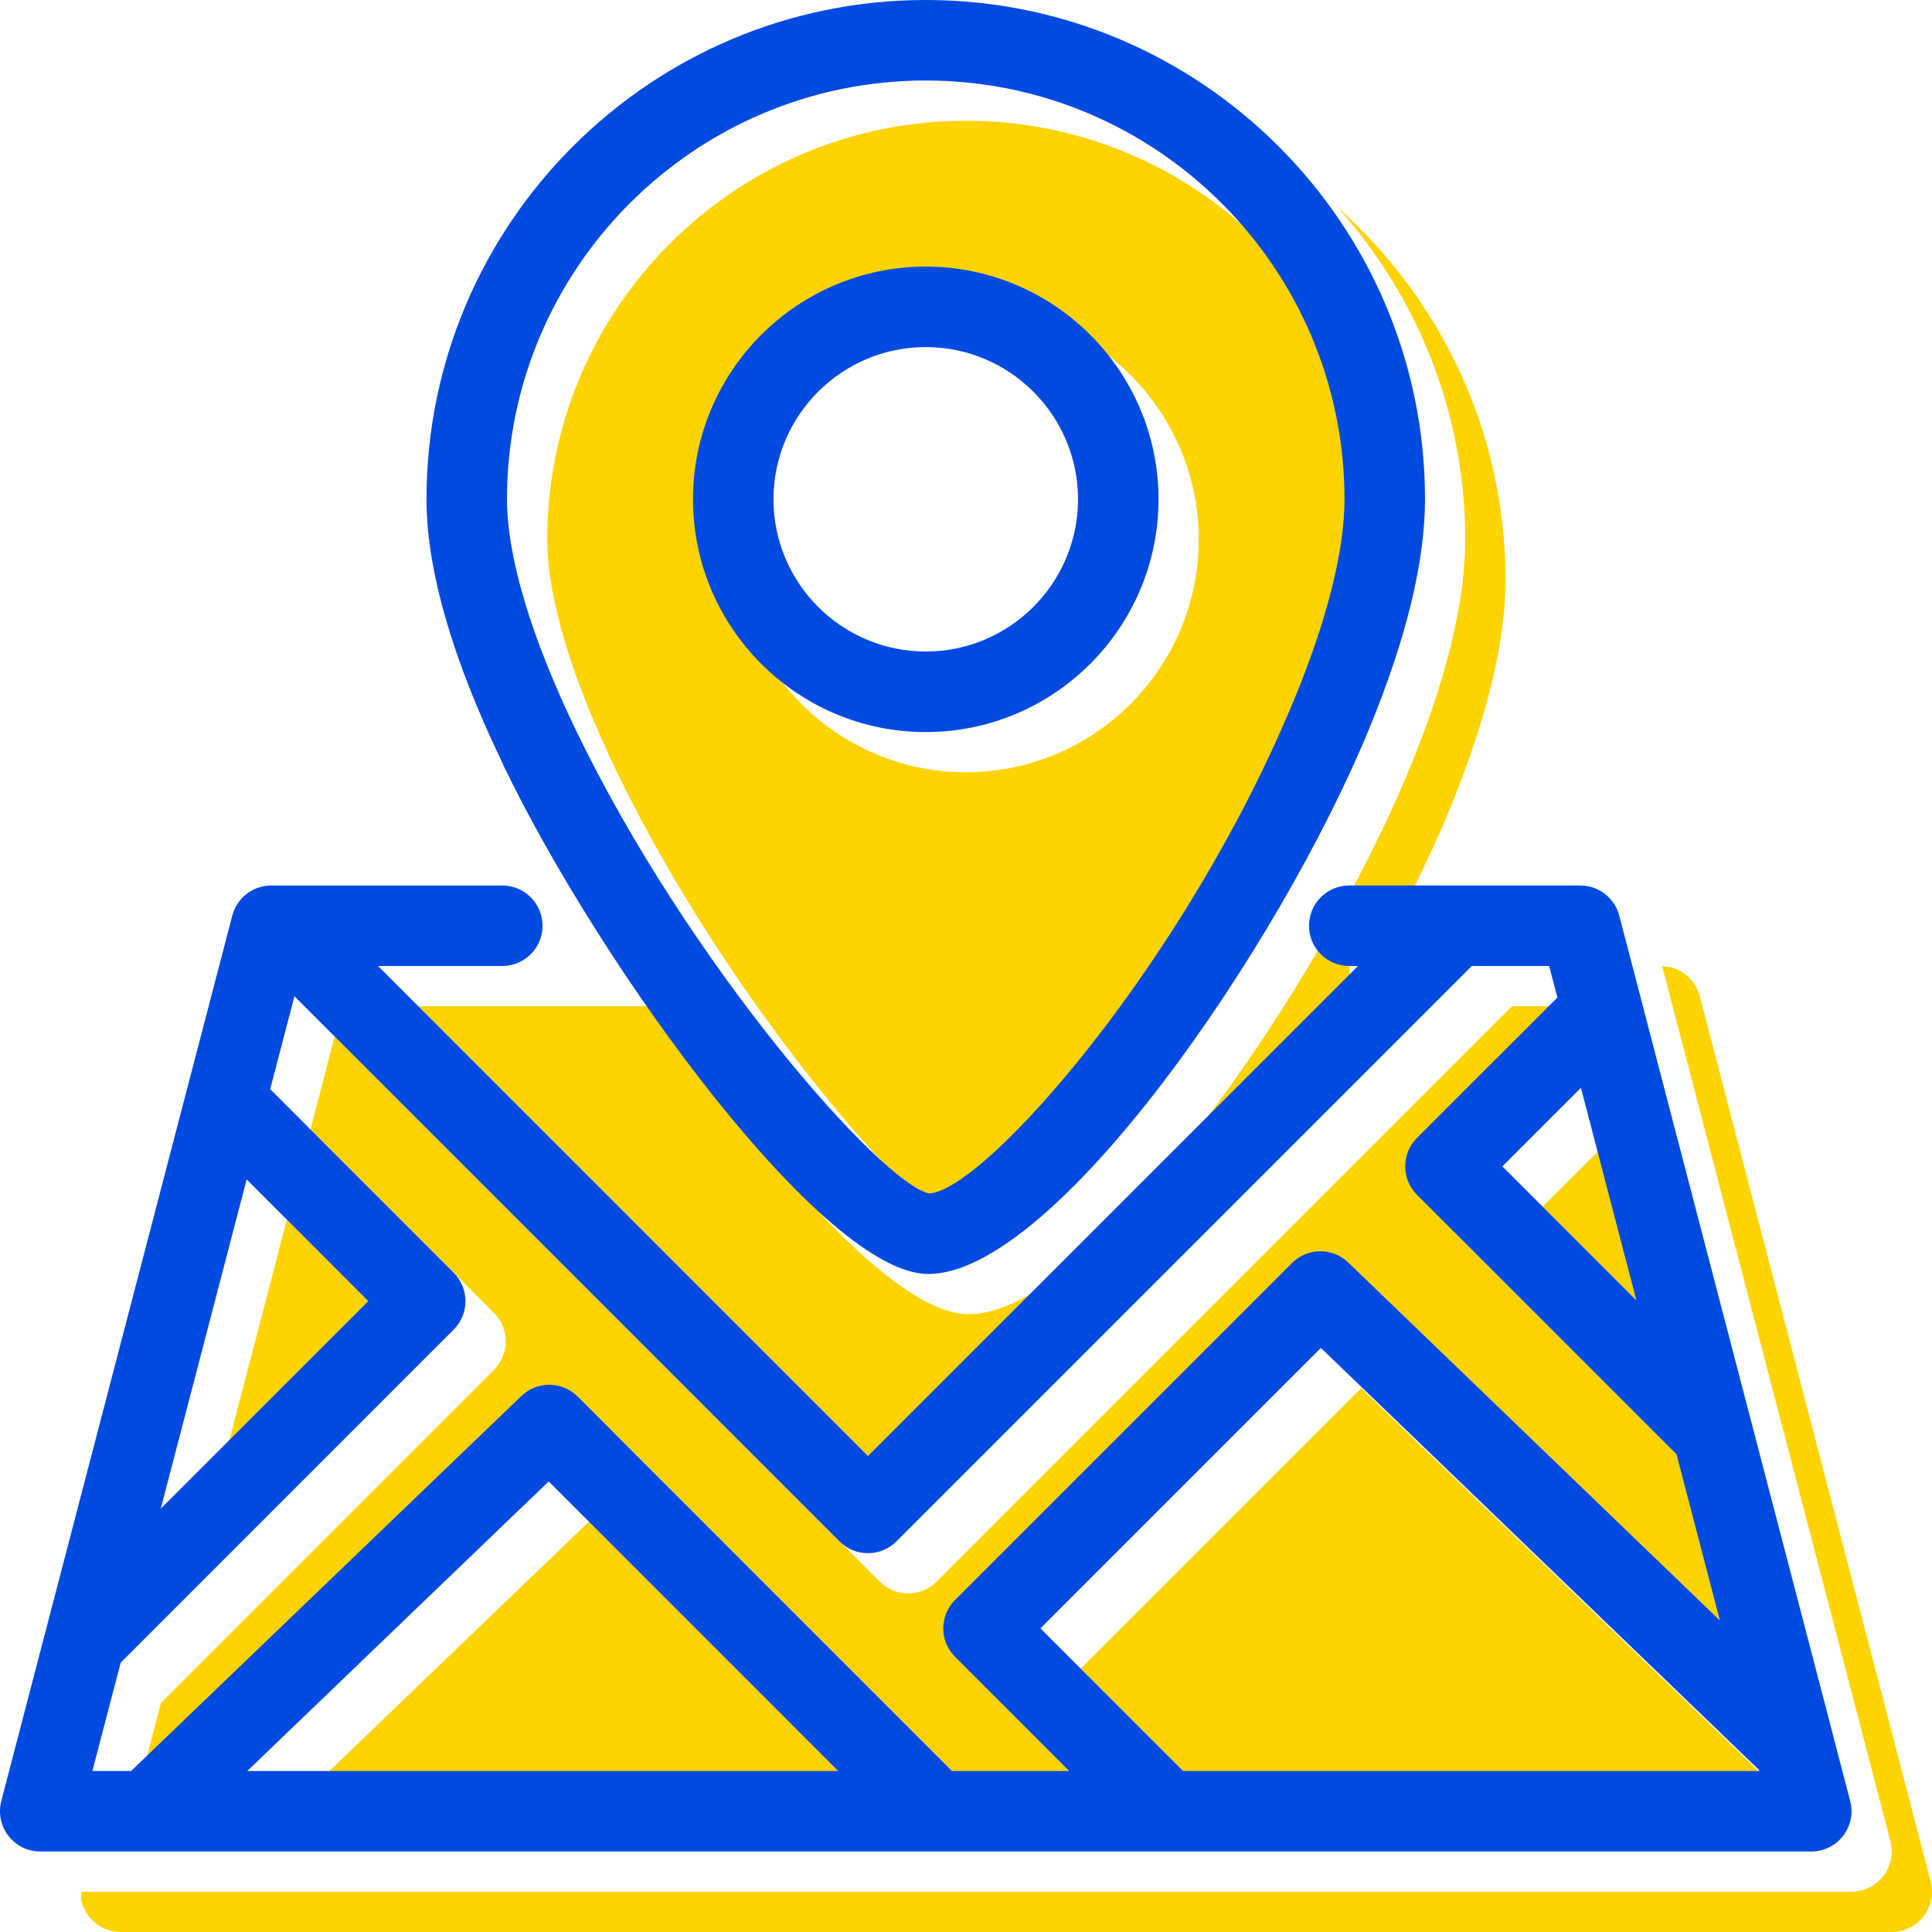 <?xml version="1.0" encoding="utf-8"?>
<!-- Generator: Adobe Illustrator 23.1.1, SVG Export Plug-In . SVG Version: 6.00 Build 0)  -->
<svg version="1.1" xmlns="http://www.w3.org/2000/svg" xmlns:xlink="http://www.w3.org/1999/xlink" x="0px" y="0px"
	 viewBox="0 0 48 48" enable-background="new 0 0 48 48" xml:space="preserve">
<g id="Icon_Grid" display="none">
</g>
<g id="BG" display="none">
	<rect display="inline" fill="#FFFFFF" width="48" height="48"/>
</g>
<g id="Mengenal_Surabaya">
</g>
<g id="Layanan_Publik">
</g>
<g id="Informasi_Publik">
</g>
<g id="Home">
</g>
<g id="Tentang_Surabaya">
</g>
<g id="Pemerintahan">
</g>
<g id="Ada_Apa_di_Surabaya_x3F_">
</g>
<g id="Pengaduan_Masyarakat">
</g>
<g id="Perizinan">
</g>
<g id="Kesehatan">
</g>
<g id="Pendidikan">
</g>
<g id="Sosial_Masyarakat">
</g>
<g id="Kependudukan">
</g>
<g id="Pemberdayaan_Ekonomi">
</g>
<g id="Whistle_Blower_System">
</g>
<g id="JDIH">
</g>
<g id="PPID">
</g>
<g id="Open_Data">
</g>
<g id="Satu_Peta">
	<g>
		<g>
			<polygon fill="#FDD300" points="7.143,45 21.824,45 14.632,37.806 			"/>
			<path fill="#FDD300" d="M24.083,30.652c1.364-0.059,6.385-5.737,9.09-12.321c0.806-1.956,1.231-3.66,1.231-4.927
				C34.404,7.667,29.737,3,24,3c-5.737,0-10.404,4.667-10.404,10.404c0,1.418,0.587,3.391,1.696,5.704
				c0.006,0.012,0.012,0.023,0.017,0.036C18.109,24.954,22.89,30.398,24.083,30.652z M18.217,13.404
				c0-3.188,2.595-5.781,5.783-5.781c3.188,0,5.783,2.593,5.783,5.781c0,3.189-2.595,5.783-5.783,5.783
				C20.811,19.188,18.217,16.593,18.217,13.404z"/>
			<polygon fill="#FDD300" points="26.85,41.457 30.393,45 44.706,45 44.699,44.972 33.817,34.489 			"/>
			<path fill="#FDD300" d="M42.652,37.132l-6.447-6.446c-0.188-0.188-0.293-0.441-0.293-0.707c0-0.265,0.105-0.52,0.293-0.707
				l3.488-3.487L39.489,25h-1.923L23.271,39.295c-0.187,0.188-0.441,0.293-0.707,0.293c-0.266,0-0.52-0.105-0.707-0.293
				L8.315,25.751L7.713,28.06l4.559,4.559c0.391,0.391,0.391,1.024,0,1.414l-8.272,8.273L3.295,45h0.962l9.696-9.315
				c0.392-0.378,1.014-0.371,1.399,0.014l9.3,9.302h2.912l-2.836-2.836c-0.391-0.391-0.391-1.024,0-1.414l8.369-8.369
				c0.387-0.386,1.01-0.391,1.4-0.013l9.233,8.895l-0.439-1.684L42.652,37.132z"/>
			<path fill="#FDD300" d="M36.404,13.404c0,1.548-0.465,3.461-1.382,5.688c-2.243,5.46-7.834,13.56-10.96,13.56
				c-1.81,0-5.048-3.691-7.672-7.652h-5.998l12.172,12.174L34.738,25h-0.217c-0.553,0-1-0.448-1-1s0.447-1,1-1h0.119
				c0.535-1.01,1.007-1.996,1.382-2.908c0.917-2.227,1.382-4.14,1.382-5.688c0-3.674-1.615-6.97-4.161-9.243
				C35.202,7.355,36.404,10.238,36.404,13.404z"/>
			<path fill="#FDD300" d="M47.968,46.748l-0.439-1.682c-0.008-0.018-0.005-0.038-0.013-0.055l-1.573-6.027l-3.168-12.144
				c-0.001-0.003,0-0.006-0.001-0.008l-0.545-2.085c-0.087-0.33-0.332-0.585-0.641-0.692c-0.093-0.032-0.191-0.045-0.292-0.049
				l0.478,1.827c0.001,0.002,0,0.005,0.001,0.008l3.168,12.144l1.573,6.027c0.008,0.017,0.005,0.037,0.013,0.055l0.439,1.682
				c0.078,0.299,0.013,0.618-0.177,0.863C46.602,46.856,46.31,47,46,47H29.978h-5.74H4.659H2.025c0,0.066-0.019,0.134-0.005,0.199
				c0.03,0.148,0.094,0.289,0.189,0.412C2.397,47.856,2.69,48,3,48h2.659h19.579h5.74H47c0.31,0,0.602-0.144,0.791-0.389
				C47.98,47.366,48.046,47.047,47.968,46.748z"/>
			<polygon fill="#FDD300" points="10.15,33.326 7.128,30.303 4.994,38.482 			"/>
			<polygon fill="#FDD300" points="38.326,29.979 41.656,33.308 40.278,28.027 			"/>
		</g>
		<g>
			<path fill="#004AE1" d="M23,18.188c3.188,0,5.783-2.594,5.783-5.783c0-3.188-2.595-5.781-5.783-5.781
				c-3.189,0-5.783,2.593-5.783,5.781C17.217,15.593,19.811,18.188,23,18.188z M23,8.623c2.086,0,3.783,1.696,3.783,3.781
				c0,2.086-1.697,3.783-3.783,3.783c-2.086,0-3.783-1.697-3.783-3.783C19.217,10.319,20.914,8.623,23,8.623z"/>
			<path fill="#004AE1" d="M12.484,18.962c0.006,0.015,0.013,0.029,0.018,0.043c2.454,5.093,7.969,12.647,10.56,12.647
				c3.126,0,8.717-8.1,10.96-13.56c0.917-2.227,1.382-4.14,1.382-5.688C35.404,5.564,29.84,0,23,0
				c-6.84,0-12.404,5.564-12.404,12.404c0,1.74,0.637,3.95,1.866,6.507C12.468,18.927,12.476,18.945,12.484,18.962z M23,2
				c5.737,0,10.404,4.667,10.404,10.404c0,1.267-0.426,2.971-1.231,4.927c-2.705,6.584-7.726,12.262-9.09,12.32
				c-1.193-0.254-5.974-5.698-8.774-11.508c-0.005-0.012-0.011-0.024-0.017-0.036c-1.109-2.313-1.696-4.286-1.696-5.704
				C12.596,6.667,17.263,2,23,2z"/>
			<path fill="#004AE1" d="M45.968,44.748l-0.439-1.682c-0.008-0.018-0.005-0.038-0.013-0.055l-1.573-6.027l-3.168-12.144
				c-0.001-0.003,0-0.006-0.001-0.008l-0.545-2.085c-0.087-0.33-0.332-0.585-0.641-0.692C39.485,22.019,39.375,22,39.262,22h-3.109
				h-2.631c-0.553,0-1,0.448-1,1s0.447,1,1,1h0.217L21.564,36.174L9.393,24h3.086c0.553,0,1-0.448,1-1s-0.447-1-1-1h-5.5h-0.24
				c-0.455,0-0.853,0.307-0.968,0.748l-1.138,4.362l0,0L0.187,44.151l-0.155,0.596c-0.039,0.149-0.042,0.305-0.012,0.452
				c0.03,0.148,0.094,0.289,0.189,0.412C0.397,45.856,0.69,46,1,46h2.659h19.579h5.74H45c0.31,0,0.602-0.144,0.791-0.389
				C45.98,45.366,46.046,45.047,45.968,44.748z M40.656,32.308l-3.33-3.329l1.952-1.952L40.656,32.308z M6.128,29.303l3.022,3.023
				l-5.156,5.156L6.128,29.303z M6.143,44l7.489-7.194L20.824,44H6.143z M23.652,44l-9.3-9.302
				c-0.386-0.385-1.008-0.392-1.399-0.014L3.257,44H2.295l0.704-2.693l8.272-8.273c0.391-0.391,0.391-1.023,0-1.414L6.713,27.06
				l0.602-2.309l13.542,13.544c0.188,0.188,0.441,0.293,0.707,0.293c0.266,0,0.52-0.105,0.707-0.293L36.566,24h1.923l0.204,0.784
				l-3.488,3.487c-0.188,0.188-0.293,0.442-0.293,0.707c0,0.265,0.105,0.519,0.293,0.707l6.447,6.446l0.64,2.447l0.439,1.684
				l-9.233-8.894c-0.391-0.378-1.014-0.373-1.4,0.013l-8.369,8.369c-0.391,0.391-0.391,1.023,0,1.414L26.564,44H23.652z M29.393,44
				l-3.543-3.543l6.968-6.968l10.882,10.482L43.706,44H29.393z"/>
		</g>
	</g>
</g>
<g id="Foto">
</g>
<g id="Video">
</g>
<g id="Infografis">
</g>
<g id="Podcast">
</g>
<g id="Berita_Terbaru">
</g>
<g id="Siaran_Pers">
</g>
<g id="Visi__x26__Misi">
</g>
<g id="Struktur_Organisasi_Pemerintahan_Surabaya">
</g>
<g id="Perangkat_Daerah">
</g>
<g id="Profil_Walikota_Surabaya">
</g>
<g id="Alamat_Pemerintah_Kota_Surabaya">
</g>
<g id="Transportasi">
</g>
<g id="Bisnis__x26__Investasi">
</g>
<g id="Akomodasi">
</g>
<g id="Wisata">
</g>
<g id="Media_Center">
</g>
<g id="SSW_Alfa">
</g>
<g id="EHealth">
</g>
<g id="Lawan_Covid">
</g>
<g id="Wadul_Sertifikat_Vaksin">
</g>
<g id="Profil_Sekolah">
</g>
<g id="Rapor_Online">
</g>
<g id="Sistem_Informasi_Aplikasi_Guru">
</g>
<g id="EPemuktakhiran_Data">
</g>
<g id="Klampid">
</g>
<g id="EPeken_Surabaya">
</g>
<g id="Username">
</g>
<g id="Password_1_">
</g>
<g id="Pencarian">
</g>
<g id="Share">
</g>
<g id="Lihat_Semua">
</g>
<g id="User">
</g>
<g id="Contact">
</g>
<g id="Location">
</g>
<g id="Play_Podcast">
</g>
<g id="Previous_Blue">
</g>
<g id="Next">
</g>
<g id="Navigasi_Previous">
</g>
<g id="Navigasi_Next">
</g>
<g id="Play_Video">
</g>
<g id="Facebook_1_">
</g>
<g id="Twitter">
</g>
<g id="Instagram_1_">
</g>
<g id="Youtube">
</g>
</svg>
